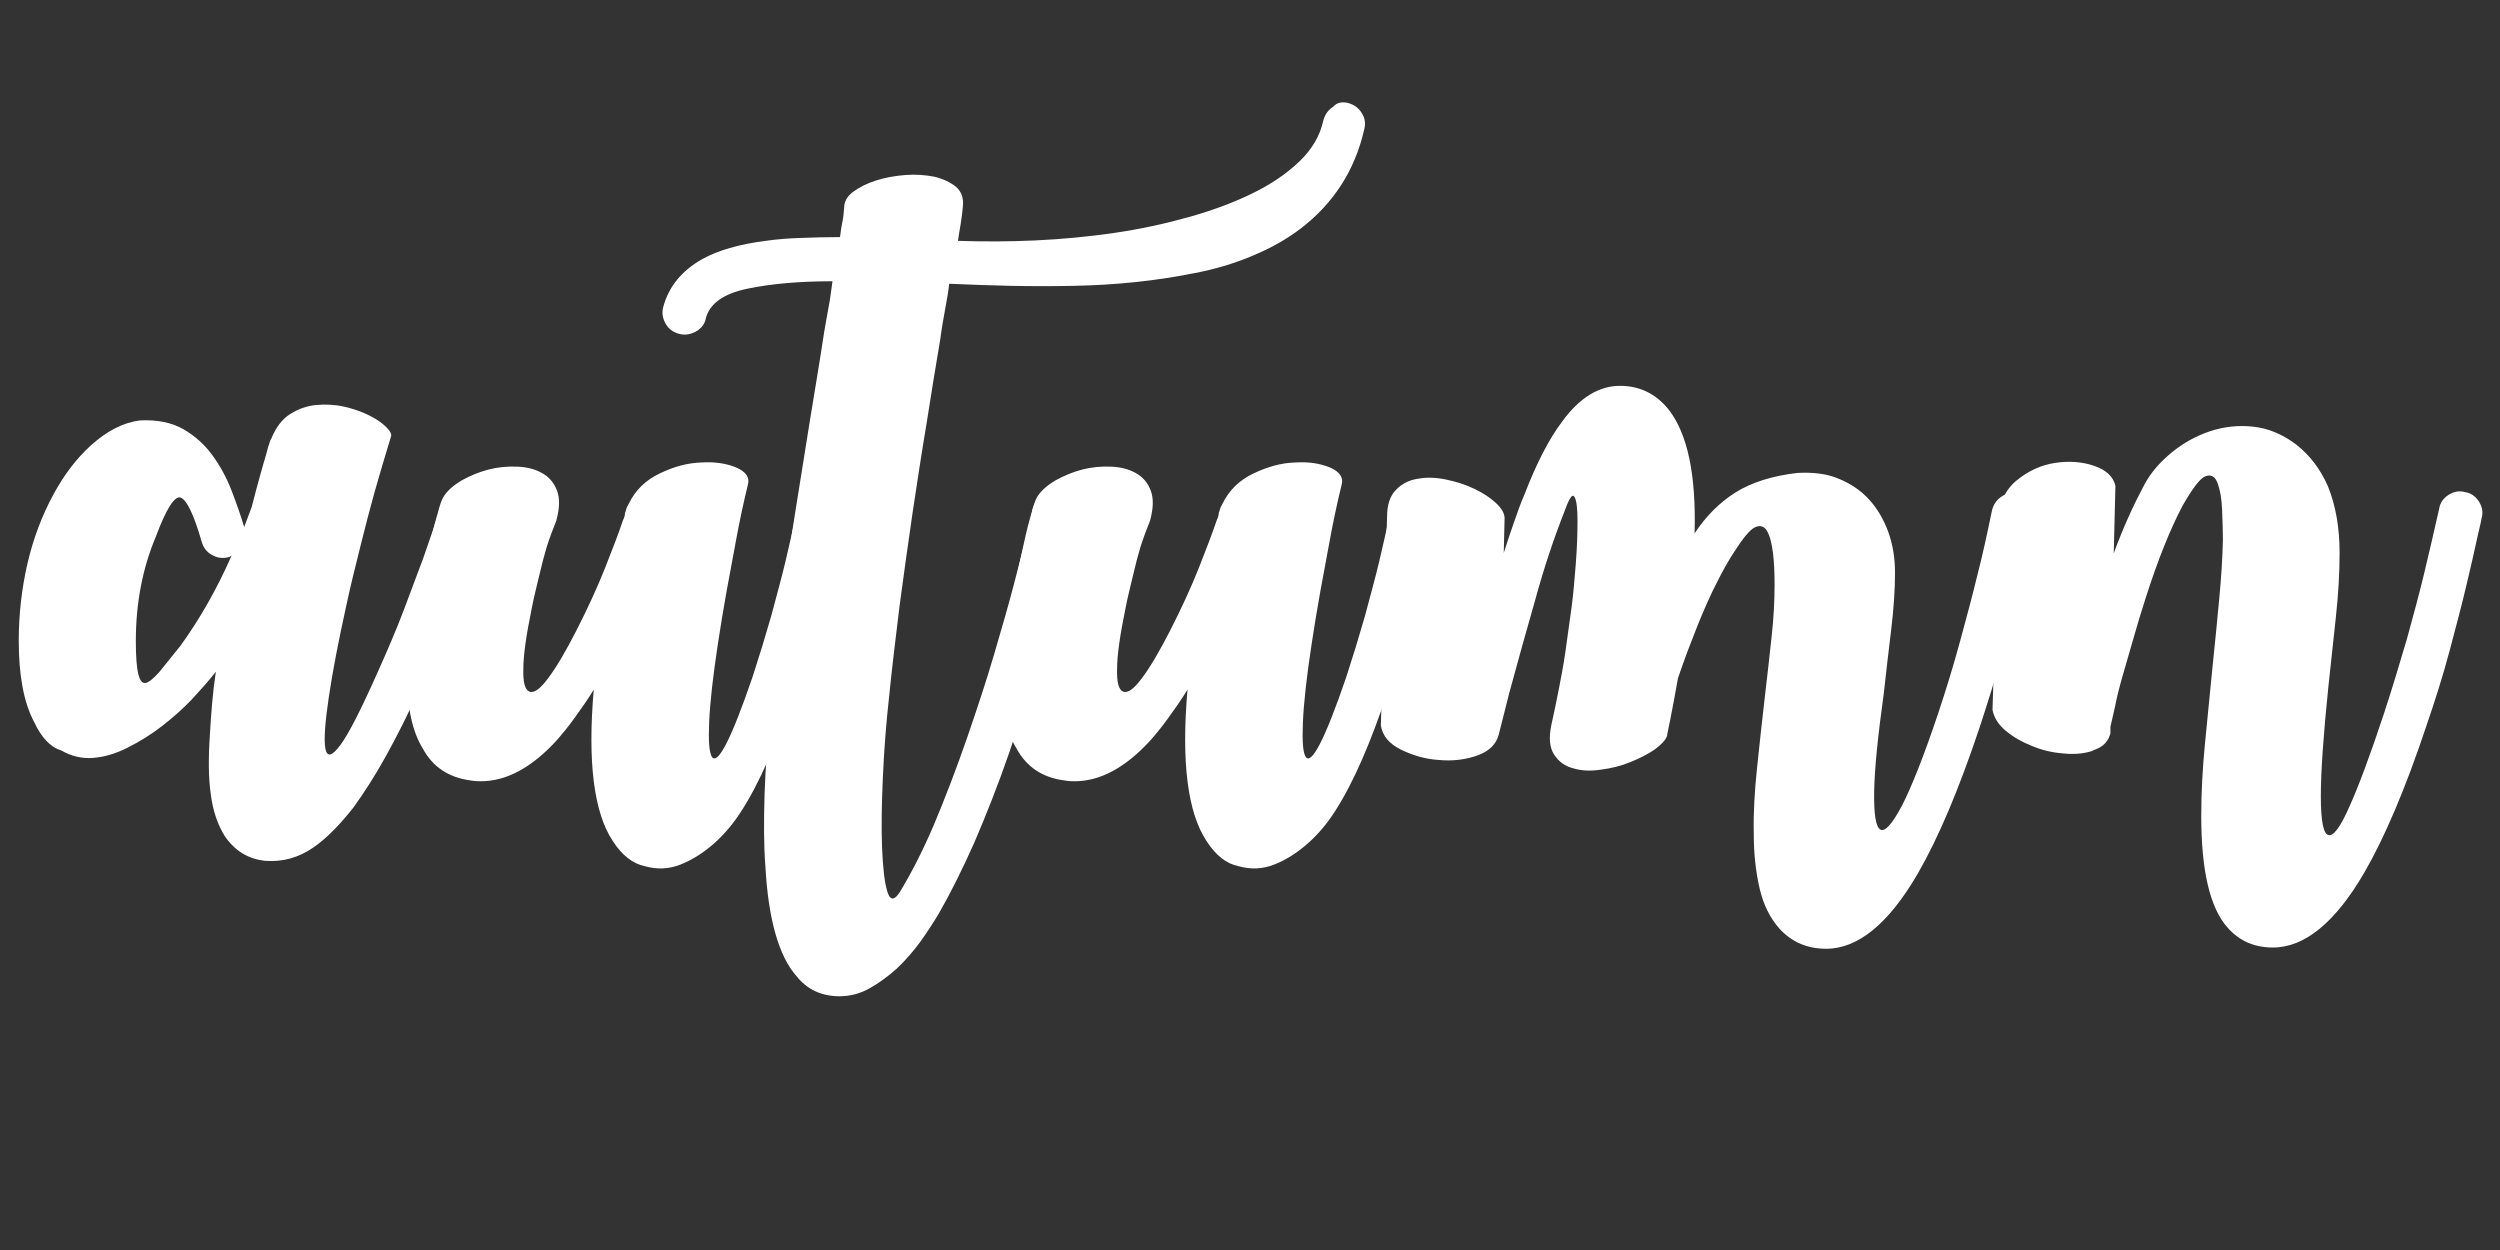 <?xml version="1.0" encoding="utf-8"?>
<!-- Generator: Adobe Illustrator 22.0.1, SVG Export Plug-In . SVG Version: 6.00 Build 0)  -->
<svg version="1.1" id="Layer_1" xmlns="http://www.w3.org/2000/svg" xmlns:xlink="http://www.w3.org/1999/xlink" x="0px" y="0px"
	 viewBox="0 0 600 300" style="enable-background:new 0 0 600 300;" xml:space="preserve">
<rect x="0" y="0" width="600" height="300" fill="#333333" stroke="none"/>
<style type="text/css">
	.st0{fill:#FFFFFF;}
</style>
<g>
	<path class="st0" d="M8.2,173.3c-2.5-4.7-3.7-11.2-3.7-19.5c0-6.3,0.7-12.5,2.1-18.6c1.4-6,3.5-11.5,6.2-16.5
		c2.6-4.8,5.6-8.7,9-11.8c3.9-3.5,7.8-5.5,11.8-6c4.1-0.2,7.6,0.5,10.4,2.1c2.8,1.6,5.2,3.8,7,6.3c1.9,2.6,3.4,5.4,4.6,8.5
		c1.2,3.1,2.2,6,3,8.7l1.8-4.8c0.7-2.8,1.4-5.3,2-7.5c0.6-2.2,1.1-3.9,1.5-5.2l0.5-1.9c0.1-0.2,0.2-0.5,0.3-0.9
		c0.1-0.4,0.2-0.6,0.4-0.9c1.1-2.7,2.6-4.7,4.5-5.9c1.9-1.2,4-2,6.3-2.2c2.2-0.2,4.5-0.1,6.7,0.4c2.2,0.5,4.2,1.2,6,2.1
		c1.8,0.9,3.1,1.8,4.1,2.8c1,1,1.4,1.8,1.1,2.4c-1.5,4.9-2.8,9.3-3.9,13.2c-1.1,3.9-2.2,8.2-3.4,13c-1.2,4.8-2.4,9.6-3.4,14.3
		c-1.9,8.6-3.3,15.9-4.2,22c-0.9,6.1-1.2,10.2-0.8,12.3c0.4,2.1,1.6,1.8,3.6-0.9c2-2.7,5-8.6,9-17.6c2.2-4.9,4.3-9.8,6.1-14.5
		c1.8-4.8,3.4-9,4.8-12.8c1.3-3.8,2.8-8,4.3-12.7c0.5-1.4,1.3-2.4,2.6-3.1c1.2-0.6,2.6-0.8,4-0.4c1.4,0.5,2.5,1.4,3.2,2.6
		c0.7,1.3,0.8,2.6,0.4,4c0,0.2-0.4,1.6-1.1,4c-0.8,2.4-1.8,5.5-3.2,9.3c-1.4,3.8-3,8.2-4.9,13c-1.9,4.9-4,9.8-6.3,14.9
		c-2.7,6-5.4,11.3-8,16c-2.6,4.7-5.2,8.7-7.7,12.2c-3.3,4.2-6.5,7.5-9.7,9.7c-3.6,2.5-7.5,3.5-11.5,3.2c-4-0.4-7.3-2.3-9.8-6
		c-1.6-2.6-2.8-5.9-3.3-9.9c-0.6-4-0.6-8.9-0.2-14.8c0.1-2.2,0.3-4.5,0.5-7c0.2-2.4,0.5-5,0.9-7.7c-1.6,2.1-3.6,4.3-5.8,6.7
		c-2.2,2.3-4.7,4.5-7.3,6.5c-2.6,2-5.4,3.7-8.2,5.1c-2.8,1.4-5.5,2.2-8.2,2.4c-2.6,0.2-5.2-0.4-7.6-1.8
		C12,179.3,9.9,176.9,8.2,173.3z M37.4,128.8c-3.2,7.6-4.8,16-4.8,25c0,3.8,0.2,6.4,0.6,8c0.4,1.6,1,2.3,1.8,2.1
		c0.8-0.2,1.9-1.1,3.3-2.7c1.3-1.6,3-3.7,5-6.2c4.7-6.5,8.8-13.7,12.3-21.7c-0.2,0.2-0.5,0.4-0.7,0.4c-1.4,0.4-2.8,0.2-4-0.5
		c-1.3-0.7-2.1-1.8-2.5-3.2c-1.9-6.6-3.6-10.1-5.1-10.6C41.9,119,39.9,122.1,37.4,128.8z"/>
	<path class="st0" d="M147.1,201.9c-4.6-6.9-6.1-19.1-4.6-36.4c-1.5,2.5-3.1,4.7-4.6,6.8c-1.5,2.1-3,3.9-4.4,5.5
		c-6,6.5-12,9.7-18.1,9.7c-1.2,0-2-0.1-2.5-0.2c-5.2-0.7-9-3.2-11.4-7.6c-2.6-4.2-3.8-10-3.7-17.3c0-1.2,0.2-3,0.5-5.5
		c0.4-2.5,0.8-5.3,1.3-8.4c0.5-3.1,1.1-6.2,1.8-9.4c0.6-3.2,1.3-6.2,1.9-9c0.6-2.8,1.2-5.1,1.8-7.1c0.5-2,1-3.2,1.3-3.7
		c0.9-1.5,2.4-2.8,4.4-4c2-1.1,4.1-2,6.4-2.6c2.3-0.6,4.6-0.8,7-0.7c2.3,0.1,4.3,0.6,6,1.6c1.6,0.9,2.8,2.3,3.5,4.2
		c0.7,1.9,0.6,4.3-0.2,7.2c-0.8,2-1.6,4.1-2.3,6.3c-0.6,2-1.2,4.3-1.8,6.9c-0.6,2.6-1.3,5.2-1.8,7.9c-1.3,6.3-2,11.2-2,14.4
		c-0.1,3.3,0.4,5.1,1.5,5.5c1.1,0.4,2.6-0.7,4.5-3.3c1.9-2.5,4.2-6.4,6.8-11.5c2.7-5.3,5-10.3,6.9-15.1c1.9-4.8,3.3-8.5,4.2-11.2
		c0.4-0.8,0.5-1.4,0.5-1.8c0.1-0.2,0.2-0.5,0.3-0.9c0.1-0.4,0.2-0.6,0.4-0.9c0-0.1,0.1-0.2,0.2-0.4c1.6-3.3,4.1-5.7,7.5-7.3
		c3.3-1.6,6.6-2.5,9.9-2.6c3.2-0.2,6,0.2,8.4,1.2c2.3,1,3.3,2.4,2.8,4.1c-1.2,4.9-2.1,9.3-2.8,13.1c-0.7,3.8-1.5,8-2.3,12.4
		c-0.8,4.5-1.5,8.7-2.1,12.7c-1.2,7.9-1.9,14.1-2.1,18.8c-0.2,4.6,0,7.4,0.7,8.4c0.7,0.9,1.8-0.1,3.4-3.2c1.6-3.1,3.7-8.4,6.3-16
		c1.6-4.9,3.1-9.8,4.5-14.7c1.3-4.9,2.5-9.2,3.4-13c0.9-3.8,1.9-8.1,2.8-12.9c0.2-1.4,1-2.5,2.2-3.3c1.2-0.8,2.6-1.1,4-0.7
		c1.5,0.2,2.7,0.9,3.4,2.1c0.8,1.2,1,2.5,0.8,4c0,0.2-0.3,1.6-0.8,4.1c-0.5,2.5-1.3,5.6-2.2,9.5c-0.9,3.9-2.1,8.3-3.4,13.2
		c-1.4,4.9-2.9,9.9-4.7,15c-4.1,12.4-8.3,22.1-12.7,28.9c-1.8,2.8-3.9,5.4-6.5,7.7c-2.6,2.3-5.3,4-8.1,5.1s-5.6,1.2-8.5,0.4
		C151.9,207.3,149.3,205.3,147.1,201.9z"/>
	<path class="st0" d="M323.5,24.7c1.4,0.4,2.5,1.1,3.3,2.4c0.8,1.2,1,2.6,0.6,4c-2.2,9.7-7.3,17.7-15.3,23.8
		c-3.3,2.5-7,4.6-11.3,6.4c-4.2,1.8-9,3.3-14.4,4.3c-4.5,0.9-9.1,1.6-13.9,2.1c-4.8,0.5-9.7,0.8-14.8,0.9c-5,0.1-10.1,0.1-15.1,0
		c-5-0.1-10-0.3-14.8-0.5c-0.2,2-0.6,4.1-1,6.3c-0.4,2.2-0.8,4.4-1.1,6.8c-1.1,6.5-2.2,13.2-3.3,20.3c-1.2,7.1-2.3,14.4-3.4,21.7
		c-1.1,7.4-2.1,14.8-3.1,22.2c-0.9,7.4-1.8,14.6-2.5,21.7c-0.7,6.2-1.2,12.6-1.5,19.2c-0.3,6.6-0.4,12.3-0.2,17.2
		c0.2,4.9,0.6,8.4,1.3,10.6c0.7,2.2,1.8,2,3.2-0.4c2.7-4.5,5.4-9.8,8-15.9c2.6-6.2,5.3-13.2,8-21c2.3-6.7,4.5-13.3,6.4-19.8
		s3.6-12.3,4.9-17.4c1.3-5.1,2.4-9.2,3.2-12.4c0.8-3.2,1.1-4.8,1.1-4.9c0.4-1.4,1.1-2.5,2.4-3.3c1.2-0.8,2.6-1,4-0.6
		c1.4,0.2,2.5,1,3.3,2.3c0.8,1.3,1,2.6,0.8,4.1c-1.6,6.5-3.2,12.3-4.6,17.5c-1.4,5.2-3.1,11.2-5,17.8c-1.9,6.6-4.1,13.4-6.4,20.3
		c-2.8,8.1-5.7,15.4-8.5,21.9c-2.9,6.5-5.7,12.1-8.4,16.8c-1.3,2.2-2.8,4.5-4.5,6.9c-1.7,2.3-3.6,4.5-5.6,6.4
		c-2.1,1.9-4.3,3.5-6.6,4.8c-2.3,1.3-4.8,1.9-7.2,1.9c-4.3,0-7.8-1.6-10.4-4.9c-4.2-4.8-6.7-13.6-7.4-26.2c-0.4-5.2-0.4-11-0.2-17.4
		c0.2-6.5,0.8-13.7,1.6-21.8c0.7-7.3,1.5-14.8,2.5-22.5c0.9-7.7,2-15.3,3.2-23c1.2-7.6,2.4-15.1,3.6-22.5c1.2-7.4,2.4-14.4,3.4-21.1
		c0.4-2.1,0.7-4.2,1.1-6.2c0.4-2,0.6-4,0.9-6c-8,0-14.8,0.6-20.5,1.8c-5.7,1.2-9,3.6-9.9,7.1c-0.2,1.2-0.9,2.1-1.8,2.8
		c-1,0.7-2.1,1.1-3.3,1.1c-0.6,0-1.1-0.1-1.4-0.2c-1.4-0.4-2.5-1.2-3.2-2.5c-0.7-1.3-0.9-2.6-0.5-4c1.3-4.8,4.4-8.6,9.3-11.4
		c3.8-2.1,8.9-3.6,15.3-4.4c2.7-0.4,5.5-0.6,8.5-0.7c2.9-0.1,6-0.2,9.3-0.2c0.2-1.6,0.4-2.9,0.6-3.8s0.3-2,0.4-3.3
		c0-1.4,0.7-2.7,2.2-3.8c1.5-1.1,3.3-2,5.5-2.7c2.2-0.7,4.5-1.1,7-1.3c2.5-0.2,4.8,0,6.9,0.4c2.1,0.5,3.8,1.3,5.2,2.4
		c1.3,1.1,1.9,2.7,1.7,4.7c-0.1,1.3-0.3,2.6-0.5,4c-0.2,1.4-0.5,2.8-0.7,4.3c6,0.2,12.2,0.2,18.6-0.1c6.4-0.3,12.7-0.9,18.9-1.8
		c6.2-0.9,12.2-2.2,17.9-3.8c5.7-1.6,10.8-3.5,15.3-5.7c4.5-2.2,8.3-4.8,11.3-7.7c3-2.9,4.9-6.1,5.7-9.8c0.4-1.4,1.1-2.5,2.4-3.3
		C320.8,24.6,322.1,24.4,323.5,24.7z"/>
	<path class="st0" d="M289.6,201.9c-4.6-6.9-6.1-19.1-4.6-36.4c-1.5,2.5-3.1,4.7-4.6,6.8c-1.5,2.1-3,3.9-4.4,5.5
		c-6,6.5-12,9.7-18.1,9.7c-1.2,0-2-0.1-2.5-0.2c-5.2-0.7-9-3.2-11.4-7.6c-2.6-4.2-3.8-10-3.7-17.3c0-1.2,0.2-3,0.5-5.5
		c0.4-2.5,0.8-5.3,1.3-8.4c0.5-3.1,1.1-6.2,1.8-9.4c0.6-3.2,1.3-6.2,1.9-9c0.6-2.8,1.2-5.1,1.8-7.1c0.5-2,1-3.2,1.3-3.7
		c0.9-1.5,2.4-2.8,4.4-4c2-1.1,4.1-2,6.4-2.6c2.3-0.6,4.6-0.8,7-0.7c2.3,0.1,4.3,0.6,6,1.6c1.6,0.9,2.8,2.3,3.5,4.2
		c0.7,1.9,0.6,4.3-0.2,7.2c-0.8,2-1.6,4.1-2.3,6.3c-0.6,2-1.2,4.3-1.8,6.9c-0.6,2.6-1.3,5.2-1.8,7.9c-1.3,6.3-2,11.2-2,14.4
		c-0.1,3.3,0.4,5.1,1.5,5.5c1.1,0.4,2.6-0.7,4.5-3.3c1.9-2.5,4.2-6.4,6.8-11.5c2.7-5.3,5-10.3,6.9-15.1c1.9-4.8,3.3-8.5,4.2-11.2
		c0.4-0.8,0.5-1.4,0.5-1.8c0.1-0.2,0.2-0.5,0.3-0.9c0.1-0.4,0.2-0.6,0.4-0.9c0-0.1,0.1-0.2,0.2-0.4c1.6-3.3,4.1-5.7,7.5-7.3
		s6.6-2.5,9.9-2.6c3.2-0.2,6,0.2,8.4,1.2c2.3,1,3.3,2.4,2.8,4.1c-1.2,4.9-2.1,9.3-2.8,13.1c-0.7,3.8-1.5,8-2.3,12.4
		c-0.8,4.5-1.5,8.7-2.1,12.7c-1.2,7.9-1.9,14.1-2.1,18.8c-0.2,4.6,0,7.4,0.7,8.4c0.7,0.9,1.8-0.1,3.4-3.2c1.6-3.1,3.7-8.4,6.3-16
		c1.6-4.9,3.1-9.8,4.5-14.7c1.3-4.9,2.5-9.2,3.4-13c0.9-3.8,1.9-8.1,2.8-12.9c0.2-1.4,1-2.5,2.2-3.3c1.2-0.8,2.6-1.1,4-0.7
		c1.5,0.2,2.7,0.9,3.4,2.1c0.8,1.2,1,2.5,0.8,4c0,0.2-0.3,1.6-0.8,4.1c-0.5,2.5-1.3,5.6-2.2,9.5c-0.9,3.9-2.1,8.3-3.4,13.2
		c-1.4,4.9-2.9,9.9-4.7,15c-4.1,12.4-8.3,22.1-12.7,28.9c-1.8,2.8-3.9,5.4-6.5,7.7c-2.6,2.3-5.3,4-8.1,5.1s-5.6,1.2-8.5,0.4
		C294.3,207.3,291.8,205.3,289.6,201.9z"/>
	<path class="st0" d="M332.9,124c0-2.8,0.7-5,2.1-6.4c1.4-1.5,3.2-2.4,5.3-2.7c2.1-0.4,4.4-0.3,6.8,0.2c2.4,0.5,4.6,1.2,6.7,2.2
		c2.1,1,3.8,2.1,5.2,3.4c1.4,1.3,2.1,2.5,2.1,3.7l-0.2,8.3c0.8-2.5,1.6-4.9,2.4-7.2c0.8-2.3,1.6-4.6,2.6-6.9
		c2.9-7.5,5.9-13.3,9-17.4c4.2-5.8,8.9-8.6,13.9-8.6c4.7,0,8.6,1.9,11.6,5.6c4.6,5.8,6.7,15.7,6.3,29.8c2.7-4.1,6-7.4,9.8-9.8
		c3.8-2.4,8.8-4,14.9-4.7c3.8-0.2,7.1,0.2,9.9,1.4c2.9,1.2,5.3,2.8,7.3,5c2,2.2,3.5,4.8,4.6,7.8c1.1,3.1,1.6,6.3,1.6,9.7
		c0,4.1-0.3,8.6-0.9,13.6c-0.6,4.9-1.2,10.1-1.8,15.5c-1.4,10.1-2.2,17.9-2.3,23.4c-0.1,5.5,0.4,8.6,1.5,9.2
		c1.1,0.6,2.8-1.3,5.2-5.8c2.3-4.5,5.2-11.8,8.6-21.9c2-6,3.8-11.9,5.4-17.8c1.6-5.9,3-11.1,4.1-15.7c1.2-4.6,2.3-9.7,3.5-15.5
		c0.4-1.4,1.1-2.5,2.4-3.3c1.2-0.8,2.6-1.1,4-0.7c1.4,0.2,2.5,1,3.3,2.2c0.8,1.2,1.1,2.6,0.7,4c0,0.1-0.3,1.6-1,4.5
		c-0.6,2.9-1.6,6.7-2.7,11.4c-1.2,4.7-2.6,10-4.2,16c-1.6,6-3.5,12-5.5,18.1c-5,15-10,26.7-14.8,35c-7,12.1-14.4,18.1-22,18.1
		c-4.6,0-8.3-1.6-11.3-4.9c-2.2-2.5-3.8-5.7-4.7-9.6c-0.9-3.9-1.4-8.3-1.4-13.2c-0.1-4.9,0.2-10.1,0.8-15.8
		c0.6-5.6,1.2-11.4,1.9-17.3c0.6-4.9,1.1-9.7,1.6-14.2c0.5-4.5,0.7-8.7,0.7-12.4c0-2.7-0.1-5.3-0.4-7.7c-0.3-2.4-0.8-4.2-1.5-5.3
		c-0.7-1.1-1.7-1.3-2.9-0.7c-1.2,0.6-2.8,2.6-4.8,5.7c-1.4,2.1-2.8,4.6-4.3,7.6c-1.5,2.9-3,6.3-4.5,10c-0.9,2.3-1.8,4.6-2.6,6.7
		c-0.8,2.1-1.5,4.2-2.2,6.2c-0.7,4-1.3,7.2-1.8,9.7c-0.5,2.5-0.8,3.8-0.8,4.1c-0.4,1.1-1.4,2.1-3,3.3c-1.6,1.1-3.6,2.1-5.8,3
		c-2.2,0.9-4.6,1.5-7,1.8c-2.5,0.4-4.7,0.3-6.7-0.3c-2-0.5-3.5-1.6-4.6-3.3c-1.1-1.6-1.3-4-0.7-7c0.7-3.2,1.3-6,1.8-8.6
		c0.5-2.6,1.1-5.6,1.6-9.1c0.5-3.5,1-7.1,1.5-10.8c0.4-3.1,0.7-6.5,1-10.4c0.3-3.9,0.4-7.3,0.4-10.2c0-2.9-0.2-4.8-0.7-5.7
		c-0.5-0.9-1.2,0.1-2.3,3.1c-2.6,6.6-5,13.7-7.1,21.4c-2.2,7.7-4.3,15.2-6.3,22.6l-2.5,9.9c-0.6,2.3-2.3,4-5.1,5
		c-2.8,1-5.9,1.4-9.2,1.1c-3.3-0.2-6.3-1.1-9.2-2.5c-2.8-1.4-4.4-3.3-4.8-5.8L332.9,124z"/>
	<path class="st0" d="M479.6,125.1c0.1-4.2,1.6-7.5,4.4-9.8s5.9-3.7,9.2-4.2s6.5-0.3,9.4,0.7c2.9,1,4.6,2.6,5.1,4.8l-0.4,16.2
		c2.3-6.3,4.8-11.7,7.2-16.2c1.6-3.1,3.9-5.7,6.7-8s5.9-4,9.2-5.1c3.3-1.1,6.8-1.5,10.4-1.1c3.6,0.4,7,1.8,10.3,4.3
		c3.3,2.6,5.8,5.9,7.6,10c1.9,4.7,2.8,10,2.8,16c0,4.8-0.3,10-0.9,15.5c-0.6,5.5-1.2,11.1-1.8,16.7c-1.2,11.6-1.8,20.4-1.8,26.2
		c0,5.9,0.6,9,1.8,9.3c1.2,0.4,2.9-1.9,5.1-6.9c2.2-4.9,5-12.4,8.3-22.4c2-6.1,3.8-12.1,5.5-17.9c1.6-5.8,3-11,4.1-15.6
		c1.1-4.6,2.3-9.7,3.6-15.5c0.2-1.4,1-2.5,2.2-3.3c1.2-0.8,2.6-1.1,4-0.7c1.4,0.2,2.5,1,3.3,2.2c0.8,1.2,1.1,2.6,0.7,4
		c0,0.1-0.3,1.6-1,4.5c-0.6,2.9-1.5,6.7-2.6,11.4c-1.1,4.7-2.5,10-4.1,16c-1.6,6-3.5,12-5.6,18.1c-5,15-10,26.7-14.8,35
		c-7,12.1-14.4,18.1-22,18.1c-4.5,0-8.1-1.6-10.9-4.8c-4.2-4.7-6.3-13.6-6.3-26.8c0-5.5,0.3-11.3,0.9-17.4
		c0.6-6.1,1.2-12.2,1.8-18.3c0.6-5.6,1.1-11,1.6-16.2c0.5-5.2,0.8-10,0.9-14.4c0-2.1-0.1-4.5-0.2-7.2c-0.1-2.7-0.5-4.8-1.1-6.4
		c-0.6-1.6-1.6-2.1-2.9-1.6c-1.3,0.5-3.1,2.9-5.5,7.1c-2.9,5.5-5.9,12.9-8.8,22c-1.1,3.4-2.1,6.7-3,9.9c-0.9,3.2-1.8,6.2-2.6,9
		c-0.8,2.8-1.4,5.2-1.8,7.3c-0.5,2.1-0.8,3.7-1.1,4.8v1.6c-0.5,1.9-1.7,3.2-3.7,3.9c-0.5,0.2-0.8,0.4-0.9,0.4
		c-2,0.6-4.3,0.8-6.9,0.5c-2.6-0.2-5-0.8-7.4-1.8c-2.3-0.9-4.4-2.1-6.2-3.6c-1.8-1.5-2.8-3.1-3.2-5L479.6,125.1z"/>
</g>
<g>
</g>
<g>
</g>
<g>
</g>
<g>
</g>
<g>
</g>
<g>
</g>
</svg>
